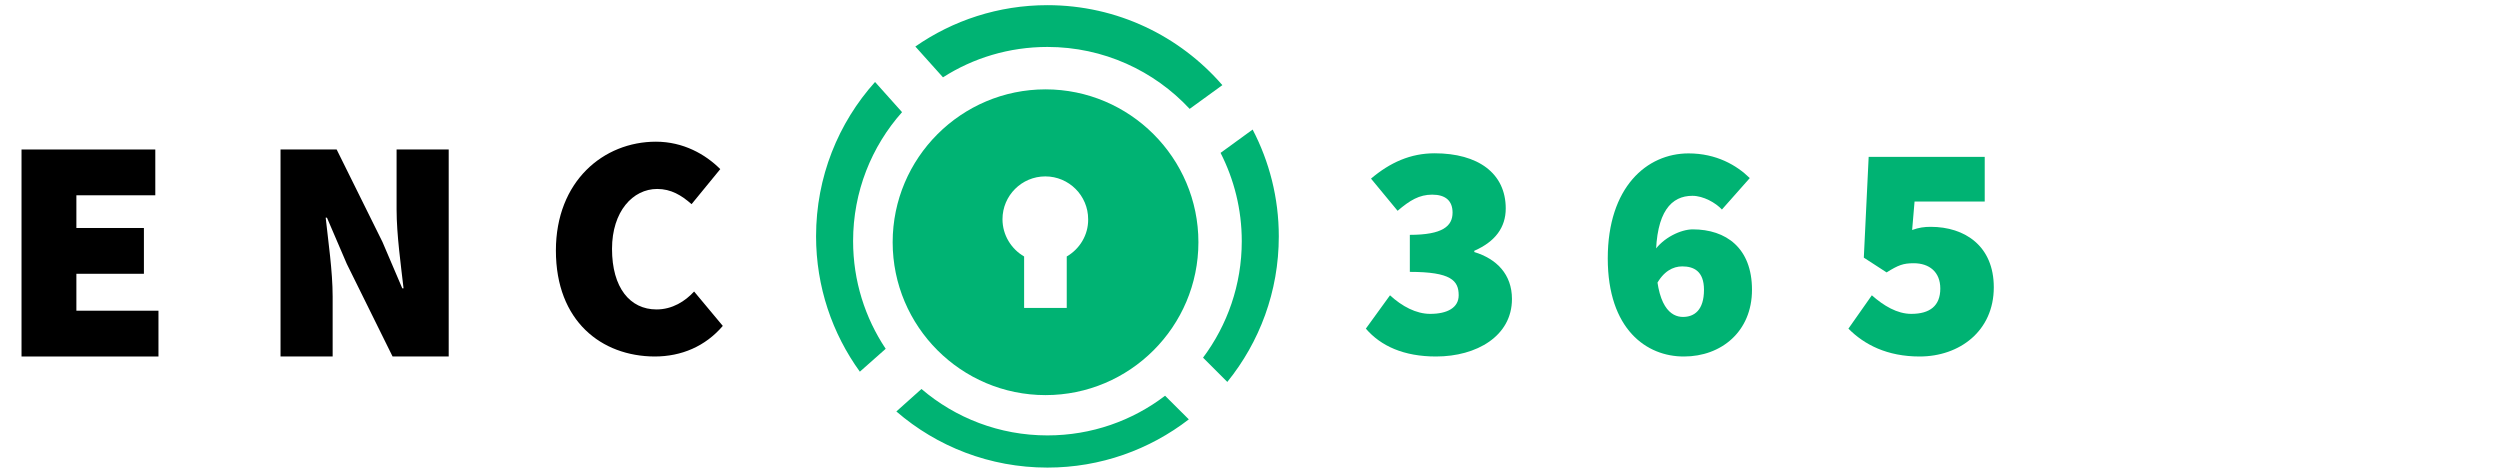 <?xml version="1.0" encoding="utf-8"?>
<!-- Generator: Adobe Illustrator 22.1.0, SVG Export Plug-In . SVG Version: 6.00 Build 0)  -->
<svg version="1.1" id="Layer_1" xmlns="http://www.w3.org/2000/svg" xmlns:xlink="http://www.w3.org/1999/xlink" x="0px" y="0px"
	 viewBox="0 0 2369.6 447.3" style="enable-background:new 0 0 2369.6 447.3;" xml:space="preserve">
<style type="text/css">
	.st0{fill:#00B373;}
</style>
<path class="st0" d="M991,84.7c-79.9,0-144.9,65-144.9,144.9s65,144.9,144.9,144.9s144.9-65,144.9-144.9S1070.8,84.7,991,84.7z
	 M1011.1,243.1v48.8h-40.4v-48.8c-12.1-7-20.5-20.2-20.5-35.3c0-22.4,18.2-40.6,40.6-40.6c22.4,0,40.6,18.2,40.6,40.6
	C1031.6,222.9,1023.2,236.1,1011.1,243.1z"/>
<path d="M526.9,237.5c0-65.8,45.2-103.2,94.8-103.2c26,0,47,12,61,26l-27.2,33.2c-9.6-8.4-19.4-14.4-32.6-14.4
	c-23,0-42.8,21.2-42.8,56.8c0,36.8,17,57.4,42.2,57.4c15,0,27.2-7.8,35.6-17l27.2,32.6c-16.6,19.4-39.2,29-64.6,29
	C570.2,337.7,526.9,304.5,526.9,237.5z"/>
<path d="M265.9,141.7h53.2l43.4,87.6l18.8,44h1.2c-2.4-21.2-6.6-50.8-6.6-74.8v-56.8h49.4v196.2h-53.2l-43.4-87.8l-18.8-43.8h-1.2
	c2.4,22.4,6.6,50.8,6.6,74.8v56.8h-49.4V141.7z"/>
<path d="M20.4,141.7h126.8v43.4H72.4v31h64v43.4h-64v35h77.8v43.4H20.4V141.7z"/>
<path class="st0" d="M1294.6,311.5l22.9-31.6c11.4,10.5,24.8,17.6,38.1,17.6c16.3,0,27-5.9,27-17.6c0-14-7.3-22.2-46.3-22.2v-35.1
	c31,0,40.5-8.2,40.5-21.1c0-11.2-6.7-17-19.3-17c-12.2,0-21.1,5.3-32.8,15.3l-25.2-30.5c18.1-15.3,37.4-24,60.3-24
	c41,0,67.4,18.8,67.4,52.3c0,17.9-9.9,31.4-29.8,40.1v1.2c21.1,6.4,35.7,21.1,35.7,44.5c0,35.1-33.4,54.5-72,54.5
	C1330.6,337.9,1308.8,328,1294.6,311.5z"/>
<path class="st0" d="M1523.9,244.9c0-67.4,36.9-99.5,76.6-99.5c26.3,0,45.6,11.2,58,23.4l-26.4,29.8c-5.9-6.4-17.6-13-28-13
	c-19.7,0-34.6,14.7-34.6,59.1c0,46.3,14.4,55.7,25.7,55.7c10.5,0,19.9-6.2,19.9-25.7c0-17.9-9.9-22.2-20.6-22.2
	c-8.7,0-17.9,4.6-24.7,17.6l-2.3-31.6c8.9-13.5,26.1-21.1,36.9-21.1c31.6,0,56.2,17.6,56.2,57.3s-29.3,63.2-64.4,63.2
	C1560.8,338.1,1523.9,312.2,1523.9,244.9z"/>
<path class="st0" d="M1752,311.5l22.2-31.6c11.2,9.9,24,17.6,37.4,17.6c17.6,0,27.5-7.6,27.5-24c0-15.8-10.5-24-25.2-24
	c-9.9,0-14.7,1.8-25.7,8.7l-21.6-14l4.6-95.5h110V191h-66.5l-2.3,27c6.4-2.3,11.4-3,17.6-3c32.3,0,59.8,18.1,59.8,57.3
	c0,41.5-32.5,65.6-70.3,65.6C1788.7,337.9,1767.1,326.7,1752,311.5z"/>
<g>
	<path class="st0" d="M893.8,73.3c28.6-18.3,62.6-28.8,99-28.8c53.2,0,101.2,22.6,134.8,58.7l31-22.5
		c-40.2-46.4-99.6-75.8-165.8-75.8c-46.5,0-89.7,14.5-125.2,39.2L893.8,73.3z"/>
	<path class="st0" d="M1187.3,122.8l-30.4,22.1c12.8,25.1,20.1,53.5,20.1,83.7c0,41.4-13.7,79.6-36.7,110.4l23,23
		c30.5-37.7,48.8-85.6,48.8-137.9C1212.1,187.5,1203.1,153.1,1187.3,122.8z"/>
	<path class="st0" d="M839.5,330.6c-19.5-29.2-30.9-64.3-30.9-102.1c0-46.9,17.5-89.7,46.4-122.2l-25.6-28.6
		c-34.8,38.8-55.9,90-55.9,146.2c0,48,15.4,92.3,41.5,128.4L839.5,330.6z"/>
	<path class="st0" d="M1104.3,375.1c-30.9,23.6-69.6,37.6-111.5,37.6c-45.6,0-87.3-16.6-119.4-44l-23.8,21.3
		c38.4,33.2,88.5,53.2,143.2,53.2c50.5,0,96.9-17.1,134-45.7L1104.3,375.1z"/>
</g>
</svg>
